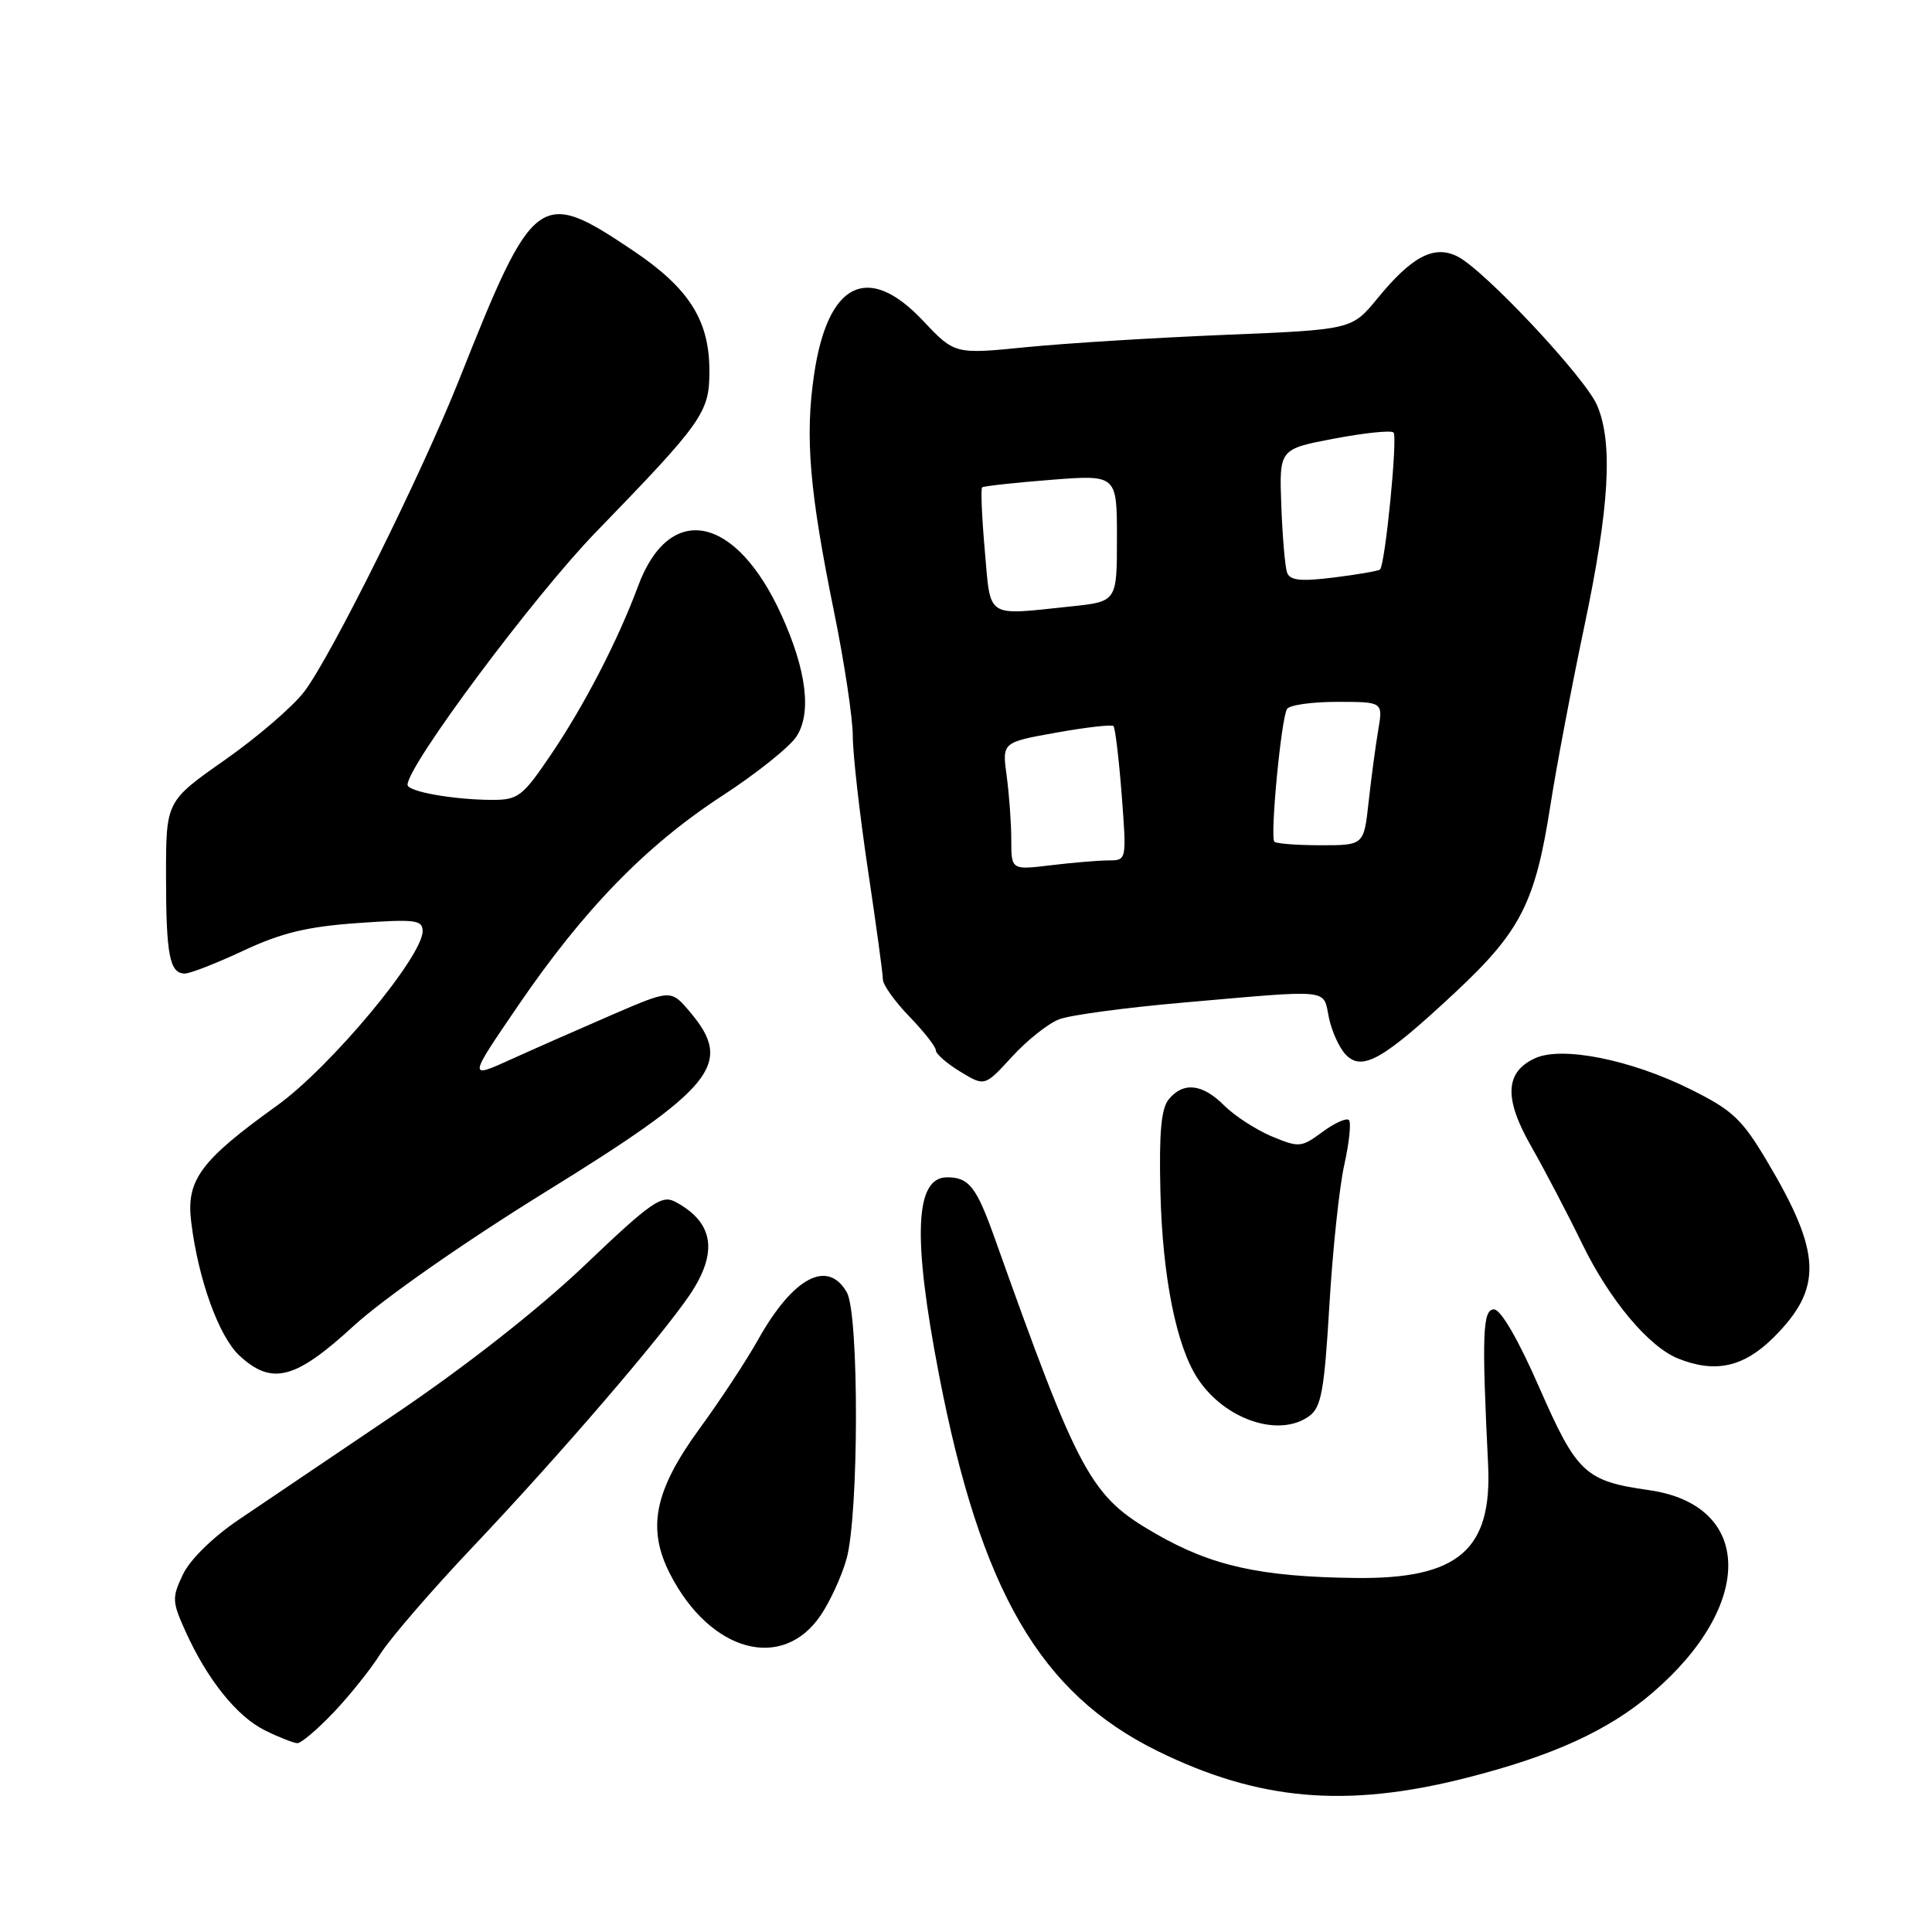 <?xml version="1.0" encoding="UTF-8" standalone="no"?>
<!DOCTYPE svg PUBLIC "-//W3C//DTD SVG 1.1//EN" "http://www.w3.org/Graphics/SVG/1.1/DTD/svg11.dtd" >
<svg xmlns="http://www.w3.org/2000/svg" xmlns:xlink="http://www.w3.org/1999/xlink" version="1.1" viewBox="0 0 256 256">
 <g >
 <path fill="currentColor"
d=" M 194.24 235.59 C 205.73 232.68 213.12 229.31 218.94 224.32 C 232.54 212.68 232.32 199.42 218.50 197.45 C 210.04 196.25 208.95 195.23 203.96 183.85 C 201.18 177.49 198.86 173.50 197.96 173.50 C 196.46 173.50 196.33 176.77 197.18 194.04 C 197.74 205.39 193.24 209.25 179.62 209.09 C 167.05 208.94 160.62 207.52 153.18 203.25 C 144.48 198.25 143.07 195.68 131.78 164.00 C 129.37 157.25 128.39 156.00 125.49 156.00 C 121.23 156.00 120.90 163.87 124.40 182.04 C 129.93 210.78 137.80 224.34 153.36 232.01 C 166.75 238.60 178.38 239.62 194.24 235.59 Z  M 44.20 226.91 C 46.33 224.67 49.14 221.16 50.42 219.12 C 51.71 217.09 57.21 210.71 62.66 204.96 C 74.09 192.89 87.55 177.24 91.37 171.61 C 95.20 165.94 94.60 161.97 89.47 159.24 C 87.68 158.29 86.25 159.29 77.49 167.64 C 71.38 173.46 61.74 181.03 52.52 187.26 C 44.26 192.84 34.88 199.18 31.67 201.34 C 28.23 203.66 25.19 206.64 24.25 208.60 C 22.77 211.70 22.80 212.22 24.56 216.12 C 27.45 222.54 31.39 227.45 35.12 229.29 C 36.98 230.21 38.91 230.96 39.40 230.98 C 39.90 230.99 42.06 229.16 44.20 226.91 Z  M 108.75 214.03 C 109.99 212.20 111.53 208.85 112.16 206.60 C 113.81 200.77 113.85 174.13 112.21 171.25 C 109.68 166.80 105.08 169.25 100.46 177.50 C 98.92 180.25 95.43 185.56 92.70 189.29 C 86.70 197.52 85.69 202.52 88.79 208.57 C 94.10 218.92 103.68 221.54 108.75 214.03 Z  M 173.49 187.63 C 175.08 186.47 175.48 184.25 176.15 172.96 C 176.58 165.64 177.47 157.25 178.13 154.32 C 178.78 151.39 179.06 148.73 178.74 148.41 C 178.42 148.09 176.84 148.80 175.23 149.99 C 172.43 152.06 172.13 152.08 168.50 150.57 C 166.42 149.69 163.59 147.86 162.22 146.49 C 159.33 143.60 156.81 143.31 154.87 145.66 C 153.86 146.88 153.57 150.09 153.76 157.91 C 154.03 169.17 155.86 178.33 158.69 182.65 C 162.27 188.12 169.50 190.55 173.49 187.63 Z  M 46.84 175.71 C 50.80 172.08 61.53 164.58 72.24 157.96 C 94.73 144.06 97.22 140.97 91.46 134.13 C 88.91 131.10 88.91 131.10 81.21 134.42 C 76.97 136.25 70.92 138.92 67.76 140.35 C 62.02 142.96 62.02 142.96 68.67 133.23 C 77.35 120.51 85.60 112.03 95.68 105.46 C 100.19 102.53 104.62 98.99 105.53 97.60 C 107.57 94.49 106.87 88.81 103.55 81.50 C 97.52 68.21 88.71 66.43 84.55 77.66 C 81.87 84.88 77.39 93.54 72.91 100.13 C 69.25 105.53 68.63 106.00 65.21 105.99 C 60.08 105.97 54.00 104.89 54.00 103.99 C 54.00 101.44 70.74 78.98 78.97 70.50 C 93.17 55.85 94.00 54.67 94.00 49.16 C 94.00 42.44 91.31 38.20 83.89 33.21 C 71.48 24.87 70.72 25.43 60.88 50.21 C 55.90 62.74 43.86 87.01 40.31 91.65 C 38.80 93.64 34.06 97.71 29.78 100.71 C 22.00 106.17 22.00 106.17 22.00 116.00 C 22.00 126.53 22.47 129.00 24.49 129.00 C 25.20 129.00 28.70 127.63 32.27 125.96 C 37.28 123.61 40.74 122.78 47.39 122.31 C 55.02 121.77 56.00 121.89 56.00 123.38 C 56.00 126.77 43.78 141.41 36.70 146.50 C 26.52 153.81 24.64 156.38 25.34 161.96 C 26.28 169.57 29.01 177.10 31.72 179.62 C 36.02 183.60 39.11 182.81 46.84 175.71 Z  M 235.05 177.18 C 241.54 170.69 241.37 166.04 234.21 153.98 C 230.83 148.28 229.59 147.11 223.96 144.32 C 216.12 140.42 206.99 138.59 203.43 140.21 C 199.41 142.04 199.25 145.54 202.90 151.91 C 204.65 154.99 207.70 160.80 209.66 164.84 C 213.28 172.26 218.44 178.43 222.35 180.01 C 227.29 182.00 231.08 181.15 235.05 177.18 Z  M 140.35 135.06 C 141.80 134.50 149.18 133.51 156.75 132.85 C 176.69 131.11 175.28 130.96 176.09 134.86 C 176.48 136.71 177.50 138.93 178.37 139.80 C 180.54 141.97 183.31 140.38 192.79 131.53 C 201.51 123.40 203.44 119.60 205.45 106.63 C 206.23 101.61 208.25 90.97 209.93 83.00 C 213.26 67.20 213.75 58.70 211.63 53.72 C 210.06 50.03 196.68 35.76 193.12 33.98 C 190.02 32.43 187.09 33.96 182.53 39.53 C 179.13 43.68 179.13 43.68 162.31 44.37 C 153.07 44.75 141.22 45.48 136.00 46.00 C 126.50 46.95 126.50 46.95 122.28 42.47 C 115.00 34.76 109.67 37.40 107.87 49.63 C 106.65 57.90 107.25 65.05 110.53 81.14 C 111.89 87.81 113.00 95.20 113.00 97.55 C 113.00 99.90 113.90 107.82 114.99 115.16 C 116.09 122.50 116.99 129.08 116.99 129.80 C 117.00 130.51 118.58 132.72 120.50 134.70 C 122.42 136.69 124.00 138.69 124.00 139.17 C 124.00 139.64 125.46 140.92 127.24 142.00 C 130.48 143.97 130.48 143.97 134.10 140.02 C 136.09 137.84 138.90 135.61 140.35 135.06 Z  M 134.00 111.28 C 134.00 109.08 133.72 105.27 133.39 102.82 C 132.78 98.36 132.78 98.36 139.95 97.08 C 143.90 96.37 147.32 95.98 147.54 96.21 C 147.77 96.44 148.26 100.54 148.63 105.31 C 149.29 114.00 149.29 114.00 146.90 114.01 C 145.58 114.01 142.14 114.30 139.25 114.65 C 134.00 115.28 134.00 115.28 134.00 111.28 Z  M 168.86 111.53 C 168.27 110.93 169.76 95.19 170.54 93.94 C 170.86 93.42 173.85 93.00 177.19 93.00 C 183.26 93.00 183.26 93.00 182.62 96.75 C 182.27 98.81 181.70 103.09 181.35 106.25 C 180.72 112.00 180.72 112.00 175.02 112.00 C 171.89 112.00 169.12 111.79 168.86 111.53 Z  M 130.49 72.94 C 130.10 68.51 129.94 64.75 130.14 64.58 C 130.34 64.41 134.44 63.96 139.25 63.58 C 148.00 62.90 148.00 62.90 148.00 71.31 C 148.00 79.72 148.00 79.72 141.85 80.36 C 130.49 81.55 131.30 82.08 130.49 72.94 Z  M 170.54 75.86 C 170.28 75.11 169.93 71.12 169.78 67.00 C 169.50 59.50 169.50 59.50 176.78 58.12 C 180.79 57.36 184.33 56.99 184.65 57.31 C 185.22 57.89 183.55 74.79 182.86 75.46 C 182.66 75.65 179.92 76.13 176.76 76.52 C 172.33 77.07 170.91 76.92 170.54 75.86 Z "/>
</g>
</svg>